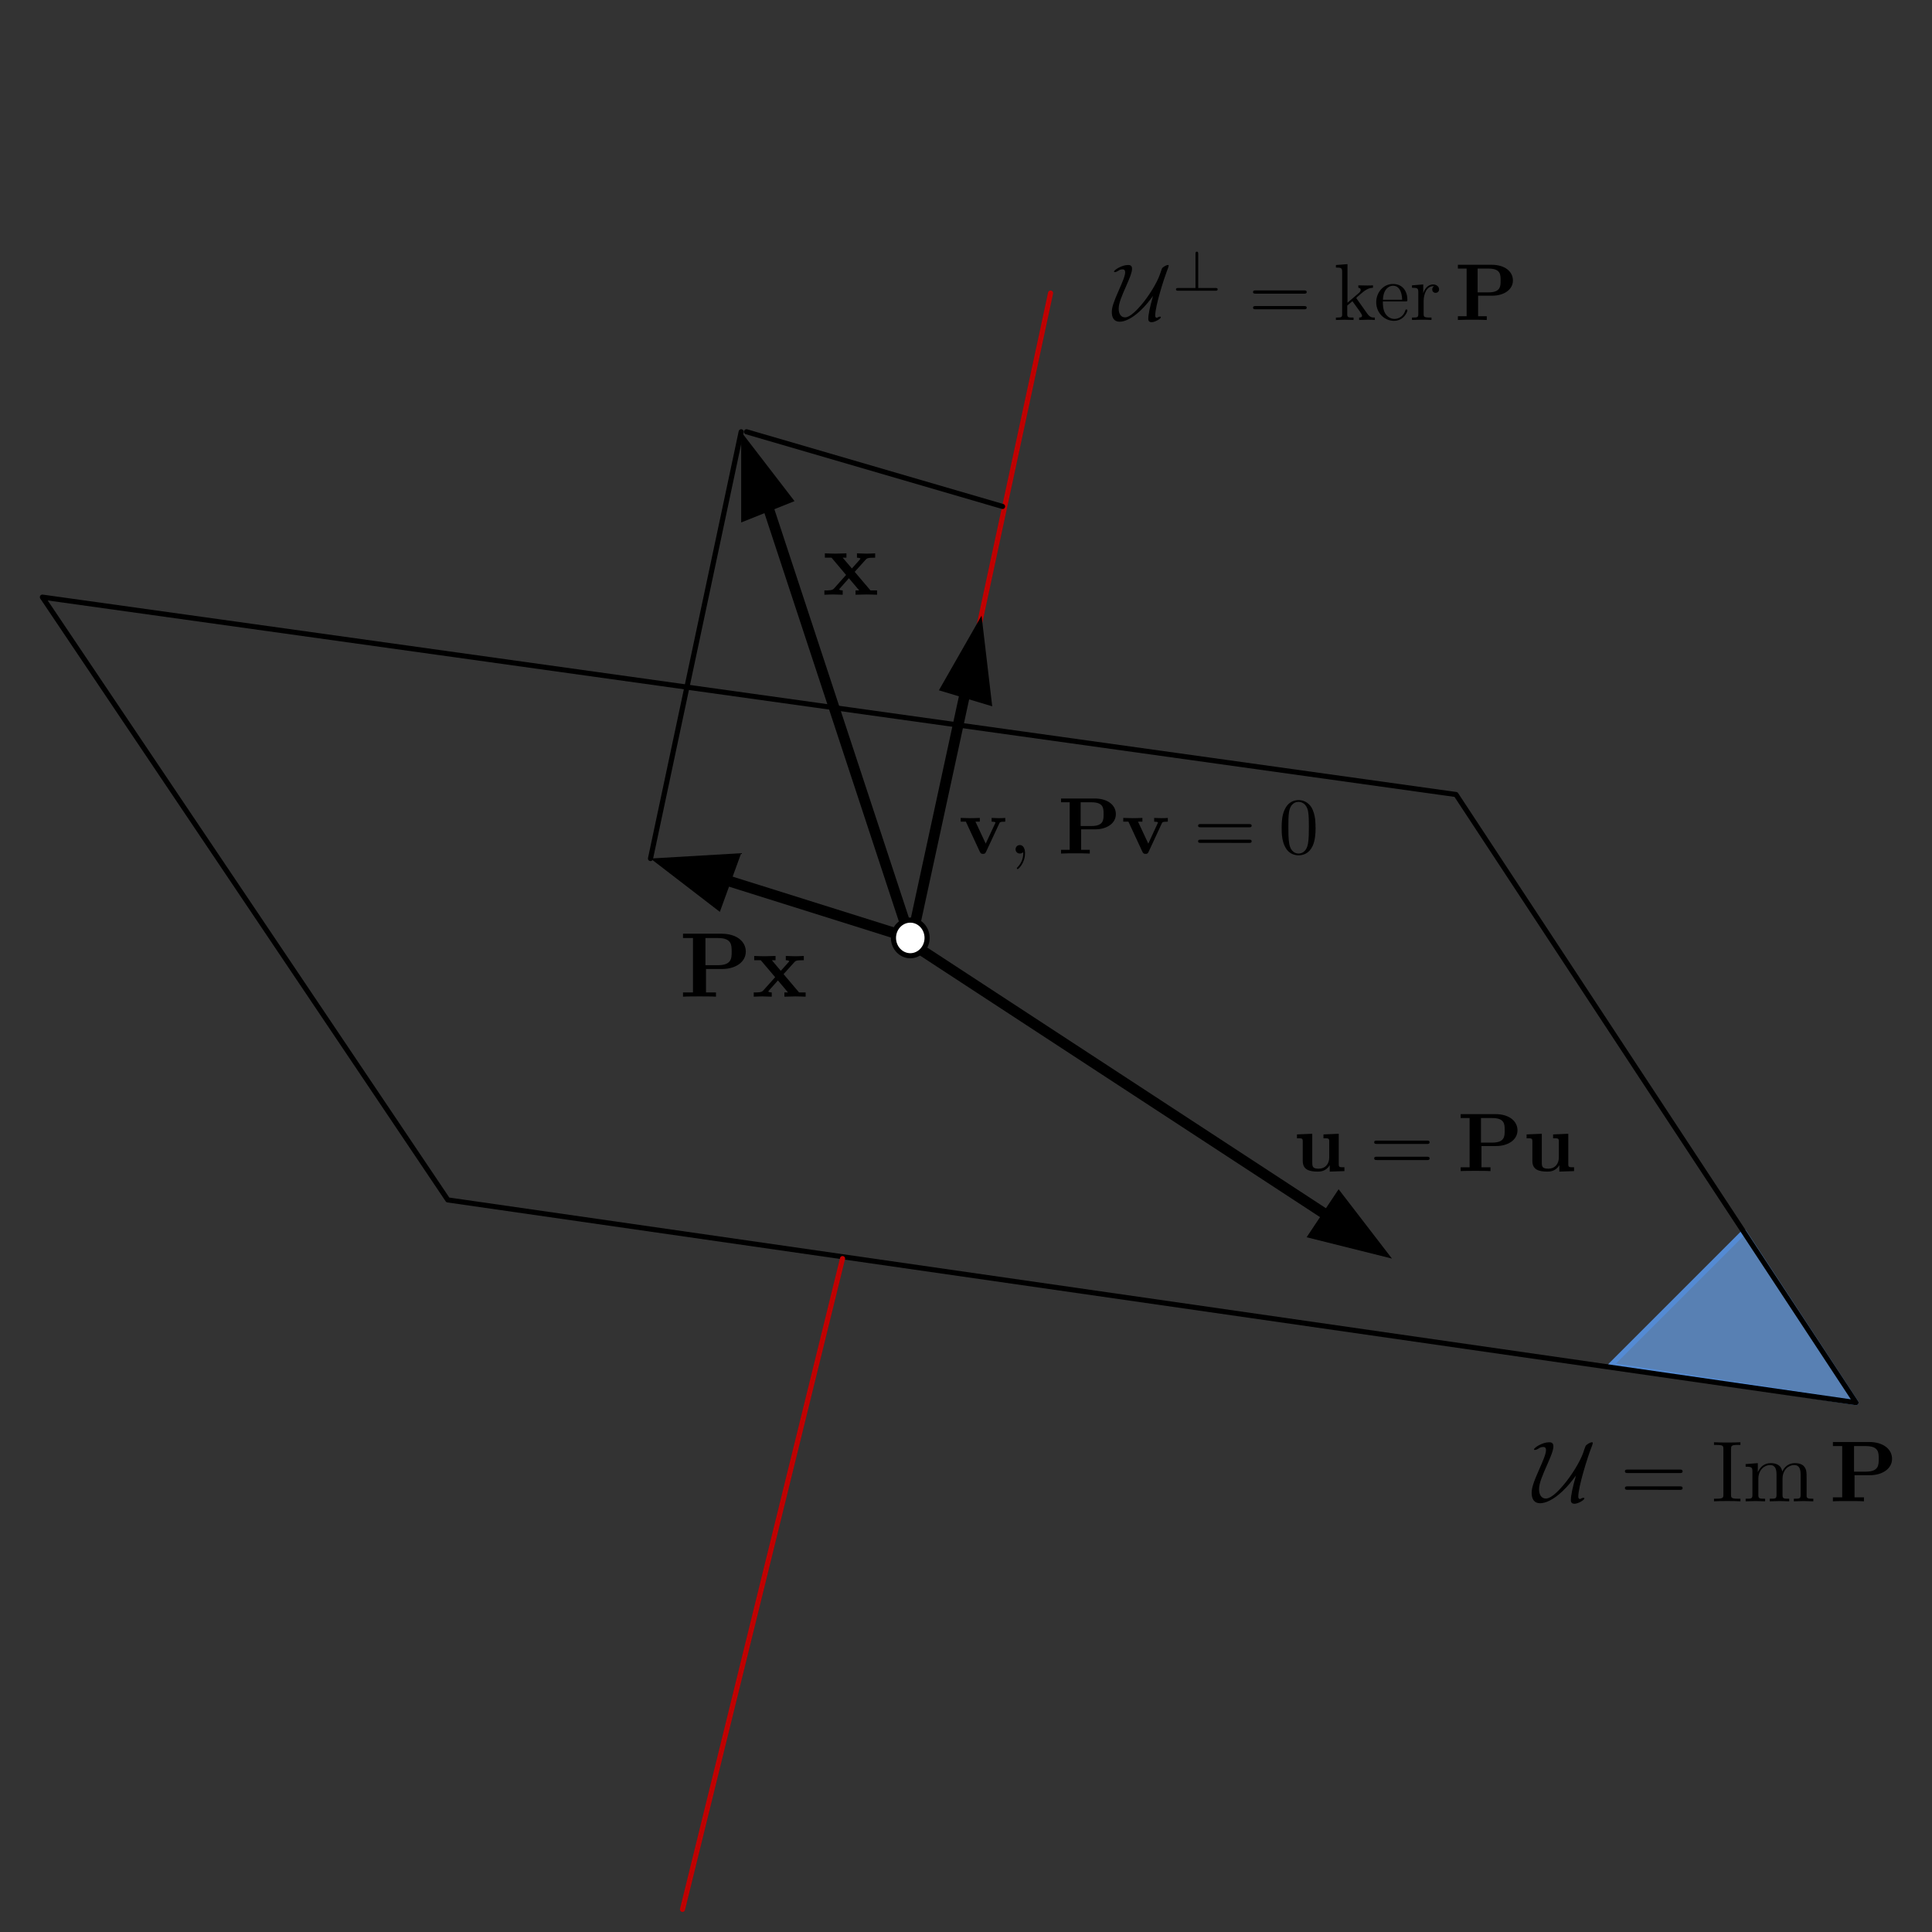 <?xml version="1.0" encoding="UTF-8" standalone="no"?>
<!-- Created with Inkscape (http://www.inkscape.org/) -->

<svg
   xmlns:ns0="http://www.iki.fi/pav/software/textext/"
   xmlns:dc="http://purl.org/dc/elements/1.1/"
   xmlns:cc="http://creativecommons.org/ns#"
   xmlns:rdf="http://www.w3.org/1999/02/22-rdf-syntax-ns#"
   xmlns:svg="http://www.w3.org/2000/svg"
   xmlns="http://www.w3.org/2000/svg"
   xmlns:sodipodi="http://sodipodi.sourceforge.net/DTD/sodipodi-0.dtd"
   xmlns:inkscape="http://www.inkscape.org/namespaces/inkscape"
   id="svg2"
   version="1.1"
   inkscape:version="0.48.0 r9654"
   width="500"
   height="500"
   xml:space="preserve"
   sodipodi:docname="fig_vl_vektory.svg"><rect width="100%" height="100%" fill="#333333" stroke="none"/><sodipodi:namedview
     pagecolor="#ffffff"
     bordercolor="#666666"
     borderopacity="1"
     objecttolerance="10"
     gridtolerance="10"
     guidetolerance="10"
     inkscape:pageopacity="0"
     inkscape:pageshadow="2"
     inkscape:window-width="1917"
     inkscape:window-height="1138"
     id="namedview4"
     showgrid="false"
     inkscape:zoom="1.6665272"
     inkscape:cx="258.00778"
     inkscape:cy="223.15797"
     inkscape:window-x="-8"
     inkscape:window-y="-8"
     inkscape:window-maximized="1"
     inkscape:current-layer="g10" /><defs
     id="defs6" /><g
     transform="matrix(1.25,0,0,-1.25,0,500)"
     inkscape:label="skici"
     inkscape:groupmode="layer"
     id="g10"><path
   inkscape:connector-curvature="0"
   id="path12"
   style="fill:#5880b3;fill-opacity:1;fill-rule:evenodd;stroke:none"
   d="m 333.473,117.333 27.61,27.61 23.193,-35.341 -50.803,7.731 z" /><path
   inkscape:connector-curvature="0"
   id="path14"
   style="fill:none;stroke:#548bd4;stroke-width:1.06;stroke-linecap:round;stroke-linejoin:round;stroke-miterlimit:10;stroke-opacity:1;stroke-dasharray:none"
   d="m 333.473,117.333 27.61,27.61 23.193,-35.341 -50.803,7.731 z" /><path
   inkscape:connector-curvature="0"
   id="path16"
   style="fill:none;stroke:#000000;stroke-width:1.06;stroke-linecap:round;stroke-linejoin:round;stroke-miterlimit:10;stroke-opacity:1;stroke-dasharray:none"
   d="M 384.276,109.602 301.445,235.505 8.776,276.369 92.711,151.57 384.276,109.602" /><path
   inkscape:connector-curvature="0"
   id="path18"
   style="fill:none;stroke:#c00000;stroke-width:1.06;stroke-linecap:round;stroke-linejoin:round;stroke-miterlimit:10;stroke-opacity:1;stroke-dasharray:none"
   d="M 188.795,205.686 217.51,339.32" /><path
   inkscape:connector-curvature="0"
   id="path20"
   style="fill:none;stroke:#c00000;stroke-width:1.06;stroke-linecap:round;stroke-linejoin:round;stroke-miterlimit:10;stroke-opacity:1;stroke-dasharray:none"
   d="M 174.438,139.421 141.305,4.683" /><path
   inkscape:connector-curvature="0"
   id="path22"
   style="fill:none;stroke:#000000;stroke-width:2.209;stroke-linecap:round;stroke-linejoin:round;stroke-miterlimit:10;stroke-opacity:1;stroke-dasharray:none"
   d="m 158.976,295.144 29.819,-90.562 86.144,-56.325" /><path
   inkscape:connector-curvature="0"
   id="path24"
   style="fill:#000000;fill-opacity:1;fill-rule:evenodd;stroke:none"
   d="m 153.454,291.83 0,18.775 11.044,-14.357 -11.044,-4.418 z" /><path
   inkscape:connector-curvature="0"
   id="path26"
   style="fill:#000000;fill-opacity:1;fill-rule:evenodd;stroke:none"
   d="m 277.148,153.779 11.044,-14.357 -17.671,4.418 6.626,9.94 z" /><path
   inkscape:connector-curvature="0"
   id="path28"
   style="fill:none;stroke:#000000;stroke-width:2.209;stroke-linecap:round;stroke-linejoin:round;stroke-miterlimit:10;stroke-opacity:1;stroke-dasharray:none"
   d="m 188.795,205.686 10.874,50.193"
   sodipodi:nodetypes="cc" /><path
   inkscape:connector-curvature="0"
   id="path30"
   style="fill:#000000;fill-opacity:1;fill-rule:evenodd;stroke:none"
   d="m 194.387,257.08 8.835,15.462 2.209,-18.775 -11.044,3.313 z" /><path
   inkscape:connector-curvature="0"
   id="path32"
   style="fill:none;stroke:#000000;stroke-width:1.06;stroke-linecap:round;stroke-linejoin:round;stroke-miterlimit:10;stroke-opacity:1;stroke-dasharray:none"
   d="m 154.558,310.605 53.012,-15.462" /><path
   inkscape:connector-curvature="0"
   id="path34"
   style="fill:none;stroke:#000000;stroke-width:2.209;stroke-linecap:round;stroke-linejoin:round;stroke-miterlimit:10;stroke-opacity:1;stroke-dasharray:none"
   d="m 150.141,217.835 38.654,-12.149" /><path
   inkscape:connector-curvature="0"
   id="path36"
   style="fill:#000000;fill-opacity:1;fill-rule:evenodd;stroke:none"
   d="m 149.036,211.208 -14.357,11.044 18.775,1.104 -4.418,-12.149 z" /><path
   inkscape:connector-curvature="0"
   id="path38"
   style="fill:none;stroke:#000000;stroke-width:1.06;stroke-linecap:round;stroke-linejoin:round;stroke-miterlimit:10;stroke-opacity:1;stroke-dasharray:none"
   d="m 134.679,222.252 18.775,88.353" /><path
   inkscape:connector-curvature="0"
   id="path40"
   style="fill:#ffffff;fill-opacity:1;fill-rule:evenodd;stroke:none"
   d="m 191.946,205.819 c 0,2.032 -1.561,3.681 -3.475,3.681 -1.929,0 -3.49,-1.649 -3.49,-3.681 0,-2.032 1.561,-3.696 3.49,-3.696 1.914,0 3.475,1.664 3.475,3.696 z" /><path
   inkscape:connector-curvature="0"
   id="path42"
   style="fill:none;stroke:#000000;stroke-width:1.06;stroke-linecap:round;stroke-linejoin:round;stroke-miterlimit:10;stroke-opacity:1;stroke-dasharray:none"
   d="m 191.946,205.819 c 0,2.032 -1.561,3.681 -3.475,3.681 -1.929,0 -3.49,-1.649 -3.49,-3.681 0,-2.032 1.561,-3.696 3.49,-3.696 1.914,0 3.475,1.664 3.475,3.696 z" /><g
   ns0:preamble=""
   ns0:text="$\\mathcal{U}^\\bot=\\ker{P}$\n"
   word-spacing="normal"
   letter-spacing="normal"
   font-size-adjust="none"
   font-stretch="normal"
   font-weight="normal"
   font-variant="normal"
   font-style="normal"
   stroke-miterlimit="10.433"
   xml:space="preserve"
   transform="matrix(1.669,0,0,1.669,-142.489,-844.289)"
   id="content"
   style="font-style:normal;font-variant:normal;font-weight:normal;font-stretch:normal;letter-spacing:normal;word-spacing:normal;text-anchor:start;fill:none;stroke:#000000;stroke-linecap:butt;stroke-linejoin:miter;stroke-miterlimit:10.433;stroke-opacity:1;stroke-dasharray:none;stroke-dashoffset:0">








<g
   ns0:preamble=""
   ns0:text="$\\mathcal{U}^\\bot=\\ker{\\mathbf{P}}$\n"
   word-spacing="normal"
   letter-spacing="normal"
   font-size-adjust="none"
   font-stretch="normal"
   font-weight="normal"
   font-variant="normal"
   font-style="normal"
   stroke-miterlimit="10.433"
   xml:space="preserve"
   transform="matrix(1.004,0,0,1.004,-0.86,-4.121)"
   id="g3190"
   style="font-style:normal;font-variant:normal;font-weight:normal;font-stretch:normal;letter-spacing:normal;word-spacing:normal;text-anchor:start;fill:none;stroke:#000000;stroke-linecap:butt;stroke-linejoin:miter;stroke-miterlimit:10.433;stroke-opacity:1;stroke-dasharray:none;stroke-dashoffset:0">
<path
   id="path3192"
   d="m 228.35,710.07 -0.03,-0.08 -0.02,-0.08 -0.04,-0.17 -0.05,-0.18 -0.05,-0.18 -0.05,-0.18 -0.05,-0.19 -0.04,-0.19 -0.05,-0.19 -0.04,-0.19 -0.04,-0.19 -0.03,-0.19 -0.03,-0.18 -0.02,-0.08 -0.01,-0.09 -0.01,-0.09 -0.01,-0.08 0,-0.08 -0.01,-0.08 0,-0.07 0,-0.08 c 0,-0.26 0.17,-0.38 0.41,-0.38 0.4,0 1.14,0.42 1.14,0.62 0,0.05 -0.05,0.07 -0.1,0.07 -0.12,0 -0.29,-0.09 -0.4,-0.15 -0.14,0.02 -0.2,0.12 -0.2,0.26 0,1.22 1.13,4.7 1.42,5.44 0.12,0.27 0.25,0.68 0.25,0.76 0,0.07 -0.06,0.07 -0.1,0.07 -0.21,0 -0.66,-0.27 -0.74,-0.45 -0.13,-0.35 -0.15,-0.4 -0.27,-0.77 -0.33,-0.95 -1.31,-2.59 -2.3,-3.74 -0.31,-0.35 -1.28,-1.51 -1.99,-1.51 -0.48,0 -0.78,0.41 -0.78,1.07 0,0.7 0.39,1.59 0.99,2.95 0.36,0.82 0.66,1.53 0.66,1.98 0,0.46 -0.32,0.47 -0.5,0.47 -0.77,0 -1.73,-0.62 -1.73,-0.82 0,-0.06 0.07,-0.06 0.11,-0.06 0.12,0 0.3,0.08 0.46,0.19 0.07,0.05 0.23,0.15 0.5,0.15 0.22,0 0.31,-0.14 0.31,-0.36 0,-0.44 -0.36,-1.26 -0.78,-2.21 -0.66,-1.49 -0.87,-2.13 -0.87,-2.71 0,-0.66 0.26,-1.19 0.97,-1.19 0.62,0 1.53,0.4 2.54,1.35 0.69,0.65 1.14,1.24 1.57,1.82 z"
   inkscape:connector-curvature="0"
   style="fill:#000000;stroke-width:0" />
<path
   id="path3194"
   d="m 233.94,715.29 0,0.01 0,0.01 0,0.01 0,0.02 -0.01,0.02 0,0.01 0,0.01 0,0.01 0,0.01 0,0.01 0,0.02 -0.01,0.01 0,0.01 0,0.01 0,0.01 -0.01,0.01 0,0.01 -0.01,0.01 0,0.01 -0.01,0.01 -0.01,0 -0.01,0.01 0,0 0,0.01 -0.01,0 0,0 -0.01,0.01 0,0 -0.01,0 0,0 -0.01,0.01 -0.01,0 0,0 -0.01,0 0,0 -0.01,0 -0.01,0 -0.01,0.01 0,0 -0.01,0 c -0.17,0 -0.17,-0.16 -0.17,-0.28 v -4.21 h -2.13 c -0.1,0 -0.28,0 -0.28,-0.17 0,-0.17 0.16,-0.17 0.28,-0.17 h 4.59 c 0.11,0 0.28,0 0.28,0.17 0,0.17 -0.16,0.17 -0.28,0.17 h -2.12 z"
   inkscape:connector-curvature="0"
   style="fill:#000000;stroke-width:0" />
<path
   id="path3196"
   d="m 247,710.38 0.03,0 0.02,0 0.03,0 0.02,0 0.01,0 0.02,0 0.01,0.01 0.02,0 0.01,0 0.01,0 0.02,0.01 0.01,0 0.01,0 0.01,0.01 0.02,0 0.01,0.01 0.01,0.01 0.01,0.01 0.01,0 0.01,0.01 0,0.01 0.01,0.01 0,0 0,0.01 0.01,0.01 0,0 0,0.01 0.01,0.01 0,0 0,0.01 0,0.01 0,0 0,0.01 0,0.01 0.01,0.01 0,0.01 0,0.01 c 0,0.2 -0.19,0.2 -0.33,0.2 h -5.97 c -0.14,0 -0.33,0 -0.33,-0.2 0,-0.2 0.19,-0.2 0.34,-0.2 z"
   inkscape:connector-curvature="0"
   style="fill:#000000;stroke-width:0" />
<path
   id="path3198"
   d="m 247.01,708.45 0.02,0 0.03,0 0.03,0 0.01,0 0.02,0 0.01,0 0.02,0.01 0.01,0 0.01,0 0.02,0 0.01,0.01 0.01,0 0.01,0 0.02,0.01 0.01,0 0.01,0.01 0.01,0.01 0.01,0.01 0.01,0 0.01,0.01 0,0.01 0,0 0.01,0.01 0,0 0,0.01 0.01,0.01 0,0 0,0.01 0.01,0.01 0,0 0,0.01 0,0.01 0,0 0,0.01 0,0.01 0.01,0.01 0,0.01 0,0.01 c 0,0.2 -0.19,0.2 -0.34,0.2 h -5.95 c -0.15,0 -0.34,0 -0.34,-0.2 0,-0.2 0.19,-0.2 0.33,-0.2 z"
   inkscape:connector-curvature="0"
   style="fill:#000000;stroke-width:0" />
<path
   id="path3200"
   d="m 251.72,707.88 0,-0.02 0,-0.02 0,-0.04 0,-0.03 0,-0.04 -0.01,-0.03 0,-0.03 -0.01,-0.02 0,-0.03 -0.01,-0.02 -0.01,-0.02 -0.01,-0.02 -0.02,-0.02 -0.01,-0.01 -0.02,-0.02 -0.01,-0.01 -0.02,-0.01 -0.03,-0.01 -0.02,-0.01 -0.03,-0.01 -0.02,0 -0.03,-0.01 -0.04,0 -0.03,-0.01 -0.02,0 -0.02,0 -0.02,0 -0.02,0 -0.02,0 -0.02,0 -0.03,0 -0.02,0 -0.02,0 -0.03,-0.01 -0.02,0 -0.03,0 -0.03,0 -0.02,0 -0.03,0 -0.03,0 -0.03,0 -0.03,0 v -0.3 c 0.33,0.01 0.79,0.03 1.08,0.03 0.3,0 0.7,-0.01 1.1,-0.03 v 0.3 c -0.67,0 -0.78,0 -0.78,0.45 v 1.03 l 0.64,0.54 c 0.77,-1.05 1.19,-1.61 1.19,-1.79 0,-0.19 -0.17,-0.23 -0.36,-0.23 v -0.3 c 0.28,0.01 0.86,0.03 1.07,0.03 0.29,0 0.58,-0.01 0.87,-0.03 v 0.3 c -0.37,0 -0.59,0 -0.97,0.53 l -1.26,1.78 c -0.01,0.02 -0.06,0.08 -0.06,0.11 0,0.04 0.71,0.64 0.81,0.72 0.62,0.51 1.04,0.53 1.25,0.54 v 0.3 c -0.29,-0.02 -0.42,-0.02 -0.7,-0.02 -0.35,0 -0.97,0.02 -1.11,0.02 v -0.3 c 0.19,-0.01 0.29,-0.12 0.29,-0.25 0,-0.2 -0.14,-0.32 -0.22,-0.39 l -1.41,-1.21 v 4.77 l -1.43,-0.11 v -0.31 c 0.69,0 0.77,-0.07 0.77,-0.55 z"
   inkscape:connector-curvature="0"
   style="fill:#000000;stroke-width:0" />
<path
   id="path3202"
   d="m 256.75,709.42 0.01,0.21 c 0.06,1.49 0.9,1.73 1.24,1.73 1.03,0 1.13,-1.34 1.13,-1.73 h -2.37 l -0.01,-0.21 h 2.78 c 0.22,0 0.25,0 0.25,0.21 0,0.99 -0.54,1.95 -1.78,1.95 -1.16,0 -2.07,-1.02 -2.07,-2.26 0,-1.34 1.04,-2.3 2.19,-2.3 1.21,0 1.66,1.1 1.66,1.29 0,0.1 -0.08,0.12 -0.13,0.12 -0.09,0 -0.11,-0.06 -0.13,-0.14 -0.34,-1.03 -1.24,-1.03 -1.34,-1.03 -0.5,0 -0.9,0.3 -1.13,0.67 -0.3,0.48 -0.3,1.14 -0.3,1.49 z"
   inkscape:connector-curvature="0"
   style="fill:#000000;stroke-width:0" />
<path
   id="path3204"
   d="m 261.74,710.43 v 1.09 l -1.39,-0.11 v -0.3 c 0.7,0 0.78,-0.07 0.78,-0.56 v -2.67 c 0,-0.45 -0.11,-0.45 -0.78,-0.45 v -0.3 c 0.39,0.01 0.86,0.03 1.14,0.03 0.4,0 0.87,0 1.27,-0.03 v 0.3 h -0.21 c -0.74,0 -0.76,0.11 -0.76,0.47 v 1.53 c 0,0.99 0.42,1.87 1.17,1.87 0.08,0 0.09,0 0.12,-0.01 -0.03,-0.01 -0.23,-0.12 -0.23,-0.38 0,-0.28 0.2,-0.43 0.42,-0.43 0.18,0 0.43,0.12 0.43,0.44 0,0.31 -0.31,0.6 -0.74,0.6 -0.72,0 -1.08,-0.66 -1.22,-1.09 z"
   inkscape:connector-curvature="0"
   style="fill:#000000;stroke-width:0" />
<path
   id="path3206"
   d="m 268.52,710.13 -0.06,0.41 v 2.94 h 1.34 c 1.5,0 1.5,-0.75 1.5,-1.47 0,-0.71 0,-1.47 -1.51,-1.47 h 0 -1.33 l 0.06,-0.41 h 1.76 c 1.39,0 2.54,0.72 2.54,1.88 0,1.1 -0.98,1.94 -2.64,1.94 h -4.16 v -0.47 h 1.08 v -5.89 h -1.08 v -0.46 c 0.38,0.03 1.36,0.03 1.79,0.03 0.43,0 1.4,0 1.78,-0.03 v 0.46 h -1.07 z"
   inkscape:connector-curvature="0"
   style="fill:#000000;stroke-width:0" />
</g>
</g>
<g
   style="font-style:normal;font-variant:normal;font-weight:normal;font-stretch:normal;letter-spacing:normal;word-spacing:normal;text-anchor:start;fill:none;stroke:#000000;stroke-linecap:butt;stroke-linejoin:miter;stroke-miterlimit:10.433;stroke-opacity:1;stroke-dasharray:none;stroke-dashoffset:0"
   id="g3289"
   transform="matrix(1.73,0,0,1.73,-118.788,-1065.8)"
   xml:space="preserve"
   stroke-miterlimit="10.433"
   font-style="normal"
   font-variant="normal"
   font-weight="normal"
   font-stretch="normal"
   font-size-adjust="none"
   letter-spacing="normal"
   word-spacing="normal"
   ns0:text="$\\mathbf{u}=\\mathbf{Pu}$\n"
   ns0:preamble="">
<path
   style="fill:#000000;stroke-width:0"
   inkscape:connector-curvature="0"
   d="m 227.8,707.84 v -0.77 l 1.76,0.06 v 0.46 c -0.61,0 -0.68,0 -0.68,0.39 v 3.62 l -1.83,-0.08 v -0.46 c 0.62,0 0.69,0 0.69,-0.39 v -1.9 c 0,-0.82 -0.51,-1.35 -1.24,-1.35 -0.76,0 -0.79,0.25 -0.79,0.79 v 3.39 l -1.83,-0.08 v -0.46 c 0.62,0 0.69,0 0.69,-0.39 v -2.32 c 0,-1.07 0.81,-1.28 1.79,-1.28 0.26,0 0.98,0 1.44,0.77 z"
   id="path3291" />
<path
   style="fill:#000000;stroke-width:0"
   inkscape:connector-curvature="0"
   d="m 239.41,710.38 0.03,0 0.03,0 0.03,0 0.01,0 0.02,0 0.01,0 0.02,0.01 0.01,0 0.02,0 0.01,0 0.01,0.01 0.02,0 0.01,0 0.01,0.01 0.01,0 0.01,0.01 0.01,0.01 0.01,0.01 0.01,0 0.01,0.01 0.01,0.01 0,0.01 0.01,0 0,0.01 0,0.01 0.01,0 0,0.01 0,0.01 0,0 0,0.01 0.01,0.01 0,0 0,0.01 0,0.01 0,0.01 0,0.01 0,0.01 c 0,0.2 -0.19,0.2 -0.33,0.2 h -5.97 c -0.14,0 -0.33,0 -0.33,-0.2 0,-0.2 0.19,-0.2 0.34,-0.2 z"
   id="path3293" />
<path
   style="fill:#000000;stroke-width:0"
   inkscape:connector-curvature="0"
   d="m 239.42,708.45 0.03,0 0.03,0 0.02,0 0.02,0 0.01,0 0.02,0 0.01,0.01 0.01,0 0.02,0 0.01,0 0.01,0.01 0.02,0 0.01,0 0.01,0.01 0.01,0 0.01,0.01 0.01,0.01 0.01,0.01 0.01,0 0.01,0.01 0.01,0.01 0,0 0,0.01 0.01,0 0,0.01 0,0.01 0.01,0 0,0.01 0,0.01 0,0 0,0.01 0.01,0.01 0,0 0,0.01 0,0.01 0,0.01 0,0.01 0,0.01 c 0,0.2 -0.19,0.2 -0.34,0.2 h -5.95 c -0.15,0 -0.34,0 -0.34,-0.2 0,-0.2 0.19,-0.2 0.33,-0.2 z"
   id="path3295" />
<path
   style="fill:#000000;stroke-width:0"
   inkscape:connector-curvature="0"
   d="m 245.96,710.13 -0.06,0.41 v 2.94 h 1.35 c 1.49,0 1.49,-0.75 1.49,-1.47 0,-0.71 0,-1.47 -1.5,-1.47 h 0 -1.34 l 0.06,-0.41 h 1.77 c 1.38,0 2.54,0.72 2.54,1.88 0,1.1 -0.99,1.94 -2.64,1.94 h -4.16 v -0.47 h 1.07 v -5.89 h -1.07 v -0.46 c 0.38,0.03 1.35,0.03 1.78,0.03 0.43,0 1.41,0 1.79,-0.03 v 0.46 h -1.08 z"
   id="path3297" />
<path
   style="fill:#000000;stroke-width:0"
   inkscape:connector-curvature="0"
   d="m 255.28,707.84 v -0.77 l 1.76,0.06 v 0.46 c -0.62,0 -0.69,0 -0.69,0.39 v 3.62 l -1.82,-0.08 v -0.46 c 0.62,0 0.69,0 0.69,-0.39 v -1.9 c 0,-0.82 -0.51,-1.35 -1.24,-1.35 -0.77,0 -0.8,0.25 -0.8,0.79 v 3.39 l -1.82,-0.08 v -0.46 c 0.62,0 0.69,0 0.69,-0.39 v -2.32 c 0,-1.07 0.8,-1.28 1.79,-1.28 0.26,0 0.98,0 1.44,0.77 z"
   id="path3299" />
</g>
<g
   id="g3494"
   transform="matrix(1.672,0,0,1.672,-175.117,-959.041)"
   xml:space="preserve"
   stroke-miterlimit="10.433"
   font-style="normal"
   font-variant="normal"
   font-weight="normal"
   font-stretch="normal"
   font-size-adjust="none"
   letter-spacing="normal"
   word-spacing="normal"
   ns0:text="$\\mathbf{v},\\,\\mathbf{Pv}=0$\n\n"
   ns0:preamble=""
   style="font-style:normal;font-variant:normal;font-weight:normal;font-stretch:normal;letter-spacing:normal;word-spacing:normal;text-anchor:start;fill:none;stroke:#000000;stroke-linecap:butt;stroke-linejoin:miter;stroke-miterlimit:10.433;stroke-opacity:1;stroke-dasharray:none;stroke-dashoffset:0">
<path
   d="m 228.48,710.87 0.01,0.02 0.01,0.03 0.01,0.01 0,0.01 0.01,0.01 0.01,0.01 0.01,0.01 0.01,0.01 0.01,0.01 0.01,0 0.01,0.01 0.02,0.01 0.01,0.01 0.02,0 0.02,0.01 0.02,0.01 0.02,0 0.03,0.01 0.02,0 0.02,0 0.01,0.01 0.02,0 0.01,0 0.02,0 0.02,0 0.02,0 0.01,0.01 0.02,0 0.02,0 0.02,0 0.03,0 0.02,0 0.02,0 0.03,0 0.02,0 0.03,0 0.02,0.01 0.03,0 0.03,0 0.02,0 0.03,0 v 0.46 c -0.25,-0.02 -0.53,-0.03 -0.78,-0.03 -0.25,0 -0.7,0.02 -0.91,0.03 v -0.46 c 0.19,0 0.48,-0.03 0.48,-0.11 0,-0.01 -0.01,-0.03 -0.05,-0.12 l -1.16,-2.49 -1.27,2.72 h 0.54 v 0.46 c -0.32,-0.02 -1.22,-0.03 -1.23,-0.03 -0.28,0 -0.73,0.02 -1.14,0.03 v -0.46 h 0.64 l 1.74,-3.75 c 0.12,-0.24 0.25,-0.24 0.38,-0.24 0.17,0 0.27,0.02 0.37,0.23 z"
   id="path3496"
   inkscape:connector-curvature="0"
   style="fill:#000000;stroke-width:0" />
<path
   d="m 231.66,707.14 0,0.06 0,0.06 0,0.05 -0.01,0.06 -0.01,0.05 0,0.06 -0.01,0.05 -0.01,0.05 -0.01,0.04 -0.02,0.05 -0.01,0.04 -0.02,0.04 -0.01,0.04 -0.02,0.04 -0.02,0.04 -0.02,0.03 -0.02,0.04 -0.03,0.03 -0.02,0.03 -0.02,0.02 -0.03,0.03 -0.03,0.02 -0.02,0.02 -0.03,0.02 -0.03,0.02 -0.03,0.01 -0.03,0.01 -0.04,0.01 -0.03,0.01 -0.03,0.01 -0.04,0 -0.04,0 c -0.32,0 -0.53,-0.25 -0.53,-0.53 0,-0.27 0.21,-0.52 0.53,-0.52 0.12,0 0.25,0.03 0.35,0.12 0.03,0.02 0.04,0.03 0.05,0.03 0.01,0 0.02,-0.01 0.02,-0.14 0,-0.74 -0.35,-1.34 -0.68,-1.67 -0.11,-0.11 -0.11,-0.13 -0.11,-0.16 0,-0.07 0.06,-0.11 0.1,-0.11 0.11,0 0.91,0.77 0.91,1.94 z"
   id="path3498"
   inkscape:connector-curvature="0"
   style="fill:#000000;stroke-width:0" />
<path
   d="m 238.61,710.13 -0.06,0.41 v 2.94 h 1.34 c 1.5,0 1.5,-0.75 1.5,-1.47 0,-0.71 0,-1.47 -1.51,-1.47 h 0 -1.33 l 0.06,-0.41 h 1.76 c 1.39,0 2.54,0.72 2.54,1.88 0,1.1 -0.98,1.94 -2.64,1.94 h -4.15 v -0.47 h 1.07 v -5.89 h -1.07 v -0.46 c 0.37,0.03 1.35,0.03 1.78,0.03 0.43,0 1.4,0 1.78,-0.03 v 0.46 h -1.07 z"
   id="path3500"
   inkscape:connector-curvature="0"
   style="fill:#000000;stroke-width:0" />
<path
   d="m 248.6,710.87 0.01,0.02 0.01,0.03 0.01,0.01 0.01,0.01 0,0.01 0.01,0.01 0.01,0.01 0.01,0.01 0.01,0.01 0.01,0 0.02,0.01 0.01,0.01 0.02,0.01 0.01,0 0.02,0.01 0.02,0.01 0.03,0 0.02,0.01 0.03,0 0.01,0 0.02,0.01 0.01,0 0.02,0 0.02,0 0.01,0 0.02,0 0.02,0.01 0.02,0 0.02,0 0.02,0 0.02,0 0.02,0 0.03,0 0.02,0 0.02,0 0.03,0 0.03,0.01 0.02,0 0.03,0 0.03,0 0.03,0 v 0.46 c -0.25,-0.02 -0.54,-0.03 -0.79,-0.03 -0.25,0 -0.7,0.02 -0.9,0.03 v -0.46 c 0.18,0 0.47,-0.03 0.47,-0.11 0,-0.01 -0.01,-0.03 -0.05,-0.12 l -1.15,-2.49 -1.27,2.72 h 0.54 v 0.46 c -0.33,-0.02 -1.23,-0.03 -1.24,-0.03 -0.28,0 -0.72,0.02 -1.13,0.03 v -0.46 h 0.64 l 1.74,-3.75 c 0.12,-0.24 0.25,-0.24 0.38,-0.24 0.17,0 0.27,0.02 0.37,0.23 z"
   id="path3502"
   inkscape:connector-curvature="0"
   style="fill:#000000;stroke-width:0" />
<path
   d="m 259.38,710.38 0.03,0 0.03,0 0.03,0 0.01,0 0.02,0 0.01,0 0.01,0.01 0.02,0 0.01,0 0.02,0 0.01,0.01 0.01,0 0.01,0 0.02,0.01 0.01,0 0.01,0.01 0.01,0.01 0.01,0.01 0.01,0 0.01,0.01 0.01,0.01 0,0.01 0,0 0.01,0.01 0,0.01 0,0 0.01,0.01 0,0.01 0,0 0,0.01 0,0.01 0,0 0.01,0.01 0,0.01 0,0.01 0,0.01 0,0.01 c 0,0.2 -0.19,0.2 -0.33,0.2 h -5.97 c -0.14,0 -0.33,0 -0.33,-0.2 0,-0.2 0.19,-0.2 0.34,-0.2 z"
   id="path3504"
   inkscape:connector-curvature="0"
   style="fill:#000000;stroke-width:0" />
<path
   d="m 259.39,708.45 0.03,0 0.02,0 0.03,0 0.02,0 0.01,0 0.01,0 0.02,0.01 0.01,0 0.01,0 0.02,0 0.01,0.01 0.01,0 0.02,0 0.01,0.01 0.01,0 0.01,0.01 0.01,0.01 0.01,0.01 0.01,0 0.01,0.01 0,0.01 0.01,0 0,0.01 0,0 0.01,0.01 0,0.01 0,0 0.01,0.01 0,0.01 0,0 0,0.01 0,0.01 0,0 0.01,0.01 0,0.01 0,0.01 0,0.01 0,0.01 c 0,0.2 -0.19,0.2 -0.34,0.2 h -5.95 c -0.15,0 -0.34,0 -0.34,-0.2 0,-0.2 0.19,-0.2 0.33,-0.2 z"
   id="path3506"
   inkscape:connector-curvature="0"
   style="fill:#000000;stroke-width:0" />
<path
   d="m 267.64,710.31 -0.01,0.15 0,0.15 0,0.15 -0.01,0.15 -0.01,0.14 -0.01,0.15 -0.01,0.15 -0.02,0.15 -0.03,0.14 -0.02,0.15 -0.04,0.14 -0.03,0.15 -0.05,0.14 -0.05,0.14 -0.05,0.14 -0.03,0.07 -0.03,0.07 c -0.46,0.95 -1.28,1.11 -1.7,1.11 -0.6,0 -1.32,-0.26 -1.73,-1.18 -0.32,-0.69 -0.37,-1.46 -0.37,-2.26 0,-0.75 0.04,-1.64 0.45,-2.4 0.43,-0.81 1.15,-1 1.64,-1 v 0.22 c -0.39,0 -0.98,0.24 -1.15,1.2 -0.11,0.6 -0.11,1.51 -0.11,2.1 0,0.64 0,1.29 0.08,1.83 0.19,1.19 0.93,1.27 1.18,1.27 0.33,0 0.99,-0.18 1.18,-1.16 0.1,-0.56 0.1,-1.31 0.1,-1.94 0,-0.75 0,-1.42 -0.11,-2.06 -0.15,-0.95 -0.72,-1.24 -1.17,-1.24 h 0 v -0.22 c 0.54,0 1.3,0.2 1.74,1.15 0.31,0.69 0.37,1.46 0.37,2.25 z"
   id="path3508"
   inkscape:connector-curvature="0"
   style="fill:#000000;stroke-width:0" />
</g>
<g
   style="font-style:normal;font-variant:normal;font-weight:normal;font-stretch:normal;letter-spacing:normal;word-spacing:normal;text-anchor:start;fill:none;stroke:#000000;stroke-linecap:butt;stroke-linejoin:miter;stroke-miterlimit:10.433;stroke-opacity:1;stroke-dasharray:none;stroke-dashoffset:0"
   ns0:preamble=""
   ns0:text="$\\mathcal{U}=\\mathrm{Im}\\,\\mathbf{P}$ \n\n"
   word-spacing="normal"
   letter-spacing="normal"
   font-size-adjust="none"
   font-stretch="normal"
   font-weight="normal"
   font-variant="normal"
   font-style="normal"
   stroke-miterlimit="10.433"
   xml:space="preserve"
   transform="matrix(1.801,0,0,1.801,-84.979,-1184.373)"
   id="g3605">
<path
   id="path3607"
   d="m 228.35,710.07 -0.03,-0.08 -0.02,-0.08 -0.04,-0.17 -0.05,-0.18 -0.05,-0.18 -0.05,-0.18 -0.05,-0.19 -0.04,-0.19 -0.05,-0.19 -0.04,-0.19 -0.04,-0.19 -0.03,-0.19 -0.03,-0.18 -0.02,-0.08 -0.01,-0.09 -0.01,-0.09 -0.01,-0.08 0,-0.08 -0.01,-0.08 0,-0.07 0,-0.08 c 0,-0.26 0.17,-0.38 0.41,-0.38 0.4,0 1.14,0.42 1.14,0.62 0,0.05 -0.05,0.07 -0.1,0.07 -0.12,0 -0.29,-0.09 -0.4,-0.15 -0.14,0.02 -0.2,0.12 -0.2,0.26 0,1.22 1.13,4.7 1.42,5.44 0.12,0.27 0.25,0.68 0.25,0.76 0,0.07 -0.06,0.07 -0.1,0.07 -0.21,0 -0.66,-0.27 -0.74,-0.45 -0.13,-0.35 -0.15,-0.4 -0.27,-0.77 -0.33,-0.95 -1.31,-2.59 -2.3,-3.74 -0.31,-0.35 -1.28,-1.51 -1.99,-1.51 -0.48,0 -0.78,0.41 -0.78,1.07 0,0.7 0.39,1.59 0.99,2.95 0.36,0.82 0.66,1.53 0.66,1.98 0,0.46 -0.32,0.47 -0.5,0.47 -0.77,0 -1.73,-0.62 -1.73,-0.82 0,-0.06 0.07,-0.06 0.11,-0.06 0.12,0 0.3,0.08 0.46,0.19 0.07,0.05 0.23,0.15 0.5,0.15 0.22,0 0.31,-0.14 0.31,-0.36 0,-0.44 -0.36,-1.26 -0.78,-2.21 -0.66,-1.49 -0.87,-2.13 -0.87,-2.71 0,-0.66 0.26,-1.19 0.97,-1.19 0.62,0 1.53,0.4 2.54,1.35 0.69,0.65 1.14,1.24 1.57,1.82 z"
   inkscape:connector-curvature="0"
   style="fill:#000000;stroke-width:0" />
<path
   id="path3609"
   d="m 240.27,710.38 0.03,0 0.03,0 0.03,0 0.01,0 0.02,0 0.01,0 0.02,0.01 0.01,0 0.02,0 0.01,0 0.01,0.01 0.02,0 0.01,0 0.01,0.01 0.01,0 0.01,0.01 0.01,0.01 0.01,0.01 0.01,0 0.01,0.01 0.01,0.01 0,0.01 0.01,0 0,0.01 0,0.01 0.01,0 0,0.01 0,0.01 0,0 0,0.01 0.01,0.01 0,0 0,0.01 0,0.01 0,0.01 0,0.01 0,0.01 c 0,0.2 -0.19,0.2 -0.33,0.2 h -5.97 c -0.14,0 -0.33,0 -0.33,-0.2 0,-0.2 0.19,-0.2 0.34,-0.2 z"
   inkscape:connector-curvature="0"
   style="fill:#000000;stroke-width:0" />
<path
   id="path3611"
   d="m 240.28,708.45 0.03,0 0.03,0 0.02,0 0.02,0 0.01,0 0.02,0 0.01,0.01 0.01,0 0.02,0 0.01,0 0.01,0.01 0.02,0 0.01,0 0.01,0.01 0.01,0 0.01,0.01 0.01,0.01 0.01,0.01 0.01,0 0.01,0.01 0.01,0.01 0,0 0,0.01 0.01,0 0,0.01 0,0.01 0.01,0 0,0.01 0,0.01 0,0 0,0.01 0.01,0.01 0,0 0,0.01 0,0.01 0,0.01 0,0.01 0,0.01 c 0,0.2 -0.19,0.2 -0.34,0.2 h -5.95 c -0.15,0 -0.34,0 -0.34,-0.2 0,-0.2 0.19,-0.2 0.33,-0.2 z"
   inkscape:connector-curvature="0"
   style="fill:#000000;stroke-width:0" />
<path
   id="path3613"
   d="m 246.18,713.15 0.01,0.03 0,0.03 0,0.03 0,0.03 0,0.03 0,0.02 0.01,0.03 0,0.02 0.01,0.02 0.01,0.02 0.01,0.02 0.01,0.02 0.01,0.02 0.01,0.02 0.02,0.01 0.02,0.01 0.02,0.02 0.02,0.01 0.02,0.01 0.01,0 0.01,0.01 0.02,0 0.01,0.01 0.02,0 0.02,0 0.01,0.01 0.02,0 0.02,0.01 0.02,0 0.02,0 0.02,0 0.03,0.01 0.02,0 0.02,0 0.03,0 0.03,0.01 0.02,0 0.03,0 0.03,0 0.03,0 0.03,0 0.03,0 0.04,0 0.03,0 0.04,0 0.03,0 h 0.26 v 0.31 c -0.35,-0.03 -1.13,-0.03 -1.51,-0.03 -0.39,0 -1.18,0 -1.53,0.03 v -0.31 h 0.26 c 0.79,0 0.82,-0.1 0.82,-0.46 v -5.25 c 0,-0.36 -0.03,-0.47 -0.82,-0.47 h -0.26 v -0.3 c 0.35,0.03 1.14,0.03 1.52,0.03 0.39,0 1.17,0 1.52,-0.03 v 0.3 H 247 c -0.79,0 -0.82,0.11 -0.82,0.47 z"
   inkscape:connector-curvature="0"
   style="fill:#000000;stroke-width:0" />
<path
   id="path3615"
   d="m 248.64,710.55 v -2.67 c 0,-0.45 -0.11,-0.45 -0.78,-0.45 v -0.3 c 0.35,0.01 0.86,0.03 1.13,0.03 0.25,0 0.77,-0.02 1.11,-0.03 v 0.3 c -0.67,0 -0.78,0 -0.78,0.45 v 1.83 c 0,1.04 0.71,1.59 1.35,1.59 0.63,0 0.74,-0.53 0.74,-1.1 v -2.32 c 0,-0.45 -0.11,-0.45 -0.78,-0.45 v -0.3 c 0.35,0.01 0.86,0.03 1.13,0.03 0.26,0 0.77,-0.02 1.11,-0.03 v 0.3 c -0.66,0 -0.77,0 -0.77,0.45 v 1.83 c 0,1.04 0.7,1.59 1.34,1.59 0.63,0 0.74,-0.53 0.74,-1.1 v -2.32 c 0,-0.45 -0.11,-0.45 -0.78,-0.45 v -0.3 c 0.35,0.01 0.86,0.03 1.13,0.03 0.26,0 0.77,-0.02 1.11,-0.03 v 0.3 c -0.51,0 -0.76,0 -0.77,0.3 v 1.9 c 0,0.86 0,1.17 -0.31,1.53 -0.14,0.17 -0.47,0.36 -1.05,0.36 -0.84,0 -1.27,-0.59 -1.44,-0.97 -0.14,0.86 -0.88,0.97 -1.33,0.97 -0.73,0 -1.2,-0.42 -1.48,-1.04 v 1.04 l -1.4,-0.11 v -0.3 c 0.7,0 0.78,-0.07 0.78,-0.56 z"
   inkscape:connector-curvature="0"
   style="fill:#000000;stroke-width:0" />
<path
   id="path3617"
   d="m 260.38,710.13 -0.06,0.41 v 2.94 h 1.35 c 1.49,0 1.49,-0.75 1.49,-1.47 0,-0.71 0,-1.47 -1.5,-1.47 h 0 -1.34 l 0.06,-0.41 h 1.76 c 1.39,0 2.55,0.72 2.55,1.88 0,1.1 -0.99,1.94 -2.64,1.94 h -4.16 v -0.47 h 1.07 v -5.89 h -1.07 v -0.46 c 0.38,0.03 1.35,0.03 1.78,0.03 0.43,0 1.41,0 1.79,-0.03 v 0.46 h -1.08 z"
   inkscape:connector-curvature="0"
   style="fill:#000000;stroke-width:0" />
</g>
<g
   style="font-style:normal;font-variant:normal;font-weight:normal;font-stretch:normal;letter-spacing:normal;word-spacing:normal;text-anchor:start;fill:none;stroke:#000000;stroke-linecap:butt;stroke-linejoin:miter;stroke-miterlimit:10.433;stroke-opacity:1;stroke-dasharray:none;stroke-dashoffset:0"
   id="g3721"
   transform="matrix(1.943,0,0,1.943,-263.87,-1097.088)"
   xml:space="preserve"
   stroke-miterlimit="10.433"
   font-style="normal"
   font-variant="normal"
   font-weight="normal"
   font-stretch="normal"
   font-size-adjust="none"
   letter-spacing="normal"
   word-spacing="normal"
   ns0:text="$\\mathbf{x}$\n"
   ns0:preamble="">
<path
   style="fill:#000000;stroke-width:0"
   inkscape:connector-curvature="0"
   d="m 226.88,709.57 1.17,1.3 c 0.13,0.14 0.19,0.21 1.01,0.21 v 0.46 c -0.35,-0.02 -0.86,-0.03 -0.91,-0.03 -0.25,0 -0.75,0.02 -1.03,0.03 v -0.46 c 0.14,0 0.26,-0.02 0.38,-0.09 -0.04,-0.06 -0.04,-0.08 -0.08,-0.12 l -0.84,-0.94 -0.98,1.15 h 0.4 v 0.46 c -0.26,-0.01 -0.88,-0.03 -1.2,-0.03 -0.32,0 -0.77,0.02 -1.1,0.03 v -0.46 h 0.71 l 1.55,-1.84 -1.3,-1.46 c -0.17,-0.19 -0.53,-0.19 -1.01,-0.19 v -0.46 c 0.35,0.02 0.87,0.03 0.92,0.03 0.25,0 0.83,-0.02 1.03,-0.03 v 0.46 c -0.18,0 -0.37,0.05 -0.37,0.11 0,0.01 0,0.02 0.07,0.1 l 0.96,1.09 1.1,-1.3 h -0.39 v -0.46 c 0.26,0.01 0.87,0.03 1.2,0.03 0.32,0 0.76,-0.02 1.09,-0.03 v 0.46 h -0.7 z"
   id="path3723" />
</g>
<g
   ns0:preamble=""
   ns0:text="$\\mathbf{Px}$\n"
   word-spacing="normal"
   letter-spacing="normal"
   font-size-adjust="none"
   font-stretch="normal"
   font-weight="normal"
   font-variant="normal"
   font-style="normal"
   stroke-miterlimit="10.433"
   xml:space="preserve"
   transform="matrix(1.912,0,0,1.912,-286.535,-1158.386)"
   id="g3831"
   style="font-style:normal;font-variant:normal;font-weight:normal;font-stretch:normal;letter-spacing:normal;word-spacing:normal;text-anchor:start;fill:none;stroke:#000000;stroke-linecap:butt;stroke-linejoin:miter;stroke-miterlimit:10.433;stroke-opacity:1;stroke-dasharray:none;stroke-dashoffset:0">
<path
   id="path3833"
   d="m 226.31,710.13 -0.06,0.41 v 2.94 h 1.35 c 1.49,0 1.49,-0.75 1.49,-1.47 0,-0.71 0,-1.47 -1.5,-1.47 h 0 -1.34 l 0.06,-0.41 h 1.77 c 1.38,0 2.54,0.72 2.54,1.88 0,1.1 -0.99,1.94 -2.64,1.94 h -4.16 v -0.47 h 1.08 v -5.89 h -1.08 v -0.46 c 0.38,0.03 1.36,0.03 1.78,0.03 0.43,0 1.41,0 1.79,-0.03 v 0.46 h -1.08 z"
   inkscape:connector-curvature="0"
   style="fill:#000000;stroke-width:0" />
<path
   id="path3835"
   d="m 234.71,709.57 1.17,1.3 c 0.13,0.14 0.19,0.21 1.02,0.21 v 0.46 c -0.35,-0.02 -0.87,-0.03 -0.92,-0.03 -0.25,0 -0.75,0.02 -1.03,0.03 v -0.46 c 0.14,0 0.26,-0.02 0.38,-0.09 -0.04,-0.06 -0.04,-0.08 -0.08,-0.12 l -0.84,-0.94 -0.97,1.15 h 0.4 v 0.46 c -0.26,-0.01 -0.89,-0.03 -1.21,-0.03 -0.32,0 -0.77,0.02 -1.1,0.03 v -0.46 h 0.71 l 1.56,-1.84 -1.31,-1.46 c -0.17,-0.19 -0.53,-0.19 -1.01,-0.19 v -0.46 c 0.35,0.02 0.87,0.03 0.92,0.03 0.25,0 0.83,-0.02 1.03,-0.03 v 0.46 c -0.18,0 -0.37,0.05 -0.37,0.11 0,0.01 0,0.02 0.07,0.1 l 0.97,1.09 1.09,-1.3 h -0.39 v -0.46 c 0.26,0.01 0.87,0.03 1.2,0.03 0.32,0 0.77,-0.02 1.1,-0.03 v 0.46 h -0.71 z"
   inkscape:connector-curvature="0"
   style="fill:#000000;stroke-width:0" />
</g>
</g></svg>